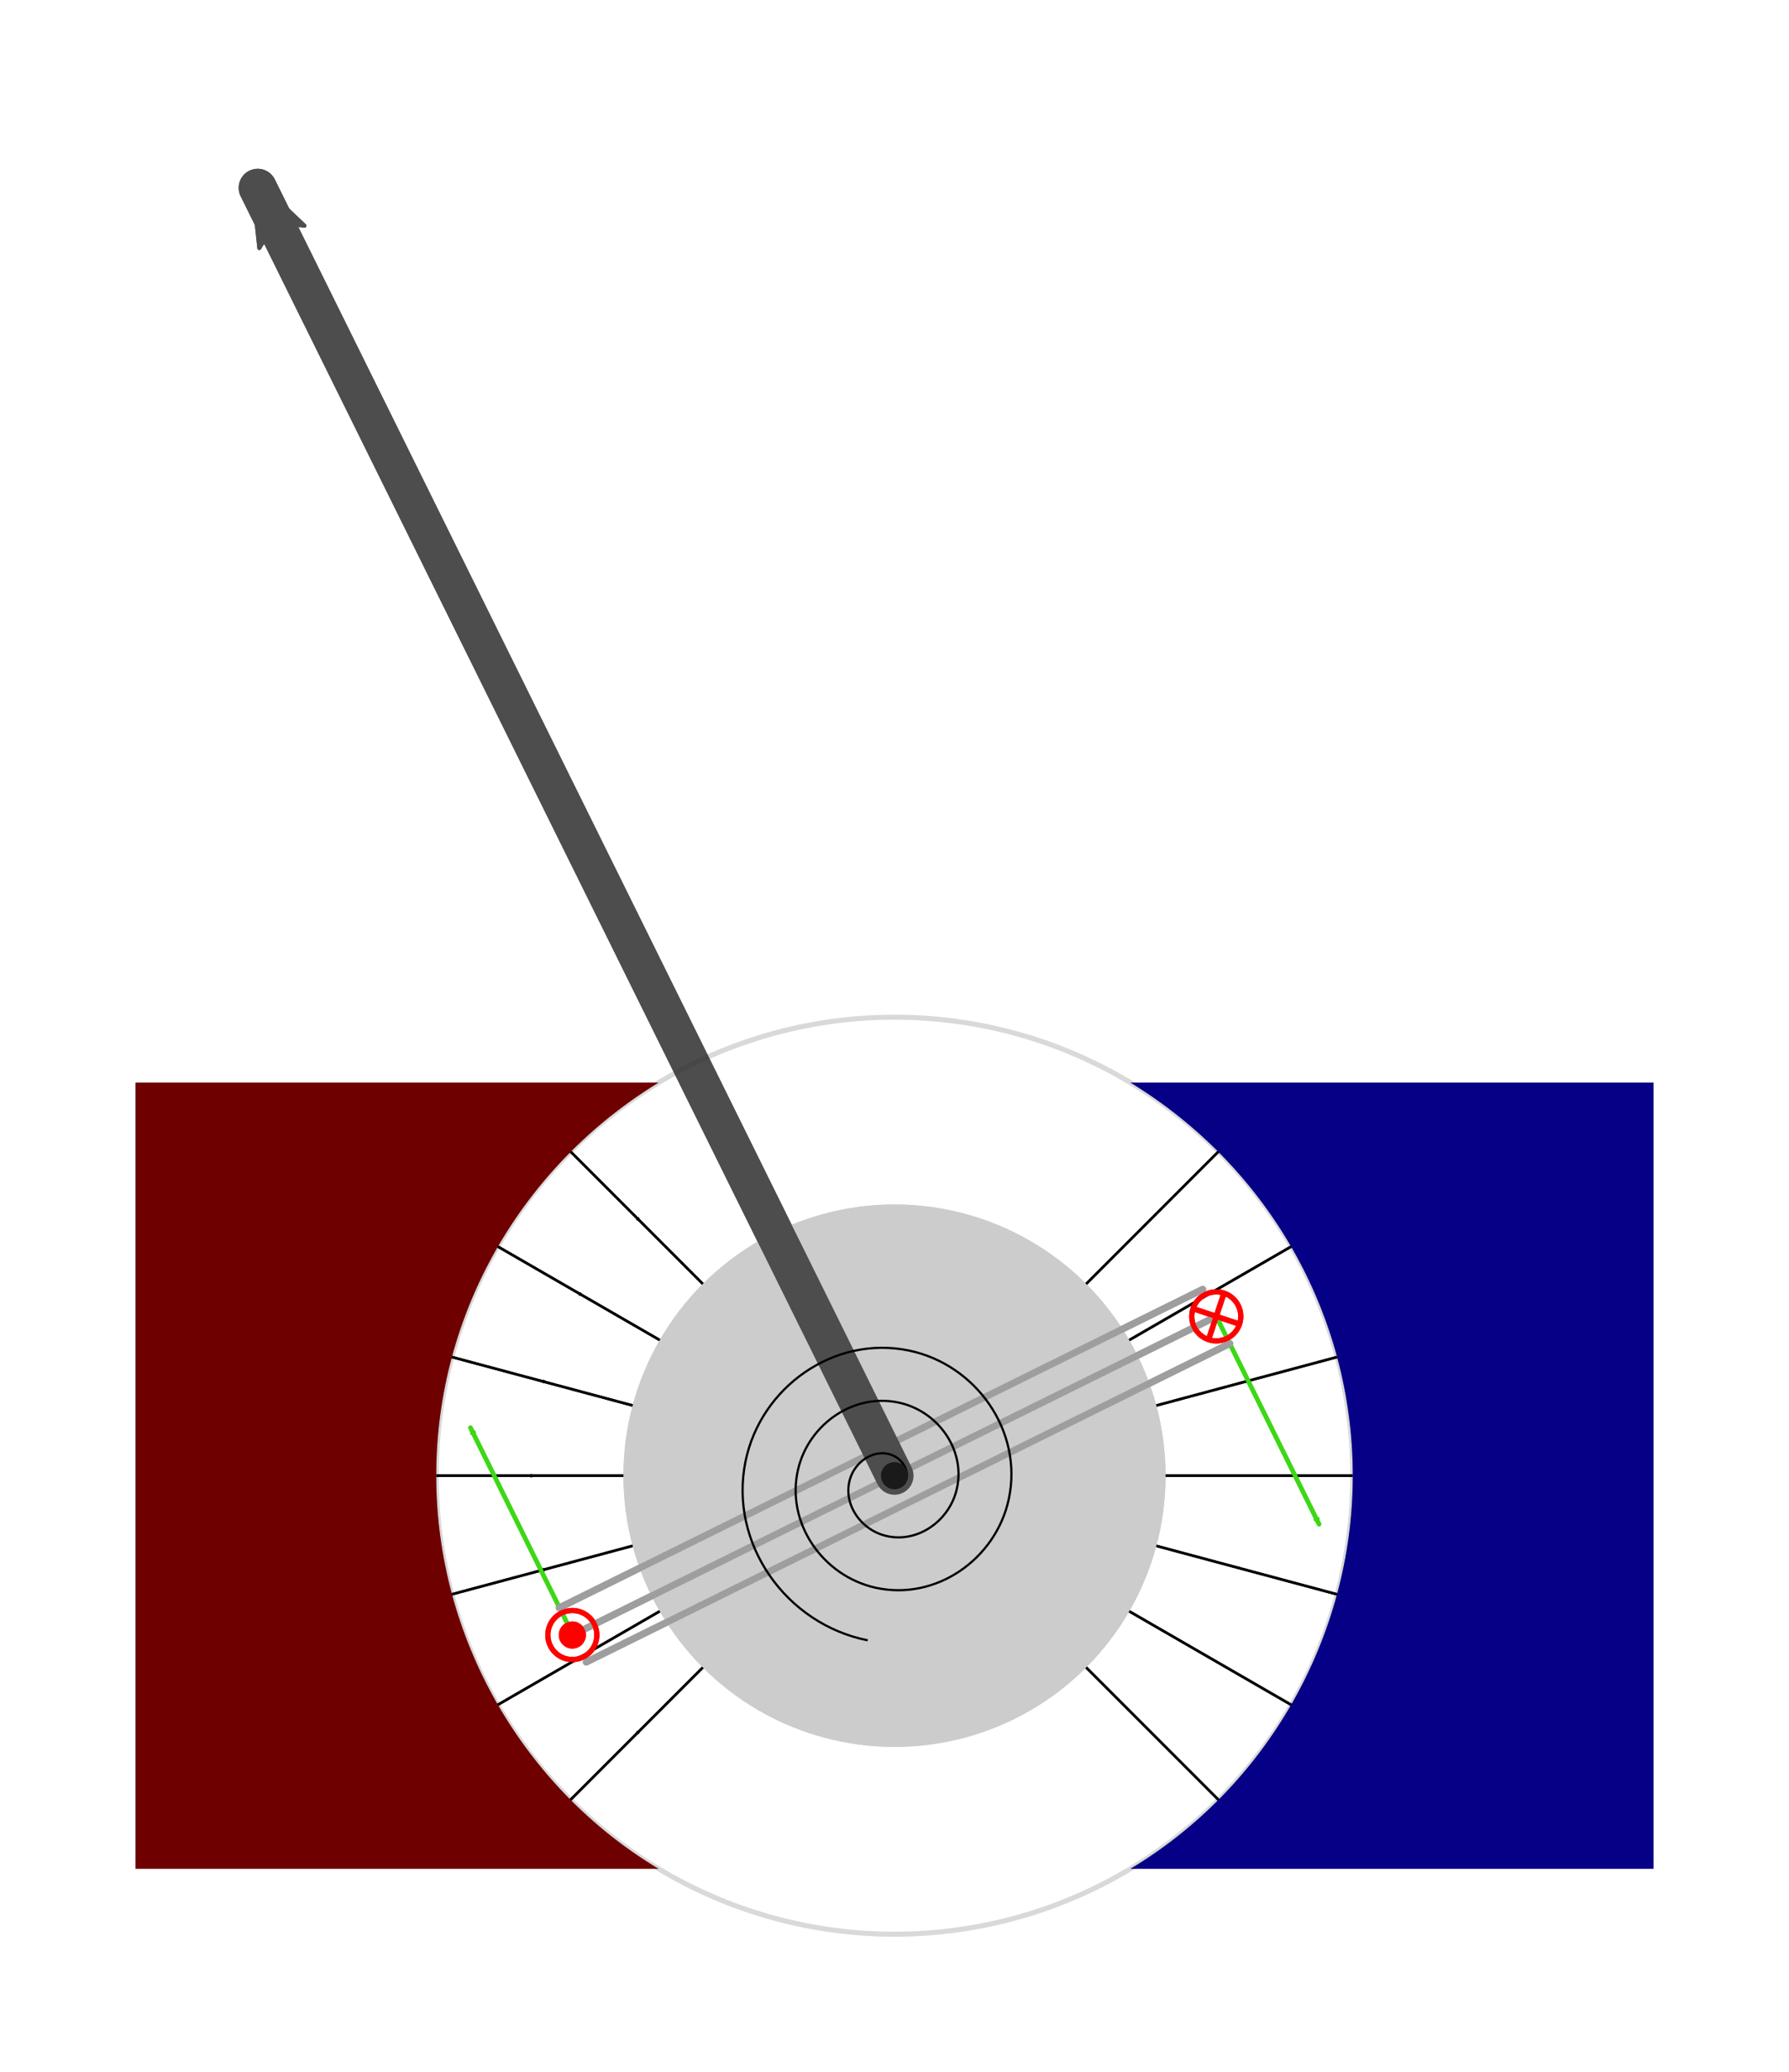 <?xml version="1.0" encoding="UTF-8" standalone="no"?>
<!-- Created with Inkscape (http://www.inkscape.org/) -->

<svg
   xmlns:dc="http://purl.org/dc/elements/1.1/"
   xmlns:cc="http://creativecommons.org/ns#"
   xmlns:rdf="http://www.w3.org/1999/02/22-rdf-syntax-ns#"
   xmlns:svg="http://www.w3.org/2000/svg"
   xmlns="http://www.w3.org/2000/svg"
   xmlns:sodipodi="http://sodipodi.sourceforge.net/DTD/sodipodi-0.dtd"
   xmlns:inkscape="http://www.inkscape.org/namespaces/inkscape"
   width="66mm"
   height="76.414mm"
   viewBox="0 0 66 76.414"
   version="1.1"
   id="svg8"
   inkscape:version="0.92.4 (f8dce91, 2019-08-02)"
   sodipodi:docname="moving-coil-instrument.svg">
  <defs
     id="defs2">
    <marker
       inkscape:stockid="Arrow2Mend"
       orient="auto"
       refY="0"
       refX="0"
       id="marker4887"
       style="overflow:visible"
       inkscape:isstock="true">
      <path
         id="path4885"
         style="fill:#000000;fill-opacity:1;fill-rule:evenodd;stroke:#000000;stroke-width:0.625;stroke-linejoin:round;stroke-opacity:1"
         d="M 8.719,4.034 -2.207,0.016 8.719,-4.002 c -1.745,2.372 -1.735,5.617 -6e-7,8.035 z"
         transform="scale(-0.6)"
         inkscape:connector-curvature="0" />
    </marker>
    <marker
       inkscape:isstock="true"
       style="overflow:visible"
       id="marker4864"
       refX="0"
       refY="0"
       orient="auto"
       inkscape:stockid="Arrow2Mend">
      <path
         inkscape:connector-curvature="0"
         transform="scale(-0.6)"
         d="M 8.719,4.034 -2.207,0.016 8.719,-4.002 c -1.745,2.372 -1.735,5.617 -6e-7,8.035 z"
         style="fill:#4d4d4d;fill-opacity:1;fill-rule:evenodd;stroke:#4d4d4d;stroke-width:0.625;stroke-linejoin:round;stroke-opacity:1"
         id="path4862" />
    </marker>
    <marker
       inkscape:stockid="Arrow2Mend"
       orient="auto"
       refY="0"
       refX="0"
       id="marker361434"
       style="overflow:visible"
       inkscape:isstock="true">
      <path
         id="path361432"
         style="fill:#000000;fill-opacity:1;fill-rule:evenodd;stroke:#000000;stroke-width:0.625;stroke-linejoin:round;stroke-opacity:1"
         d="M 8.719,4.034 -2.207,0.016 8.719,-4.002 c -1.745,2.372 -1.735,5.617 -6e-7,8.035 z"
         transform="scale(-0.6)"
         inkscape:connector-curvature="0" />
    </marker>
    <marker
       inkscape:isstock="true"
       style="overflow:visible"
       id="marker360012"
       refX="0"
       refY="0"
       orient="auto"
       inkscape:stockid="Arrow1Mstart">
      <path
         transform="matrix(0.4,0,0,0.4,4,0)"
         style="fill:#000000;fill-opacity:1;fill-rule:evenodd;stroke:#000000;stroke-width:1pt;stroke-opacity:1"
         d="M 0,0 5,-5 -12.5,0 5,5 Z"
         id="path360010"
         inkscape:connector-curvature="0" />
    </marker>
    <marker
       inkscape:isstock="true"
       style="overflow:visible"
       id="marker338466"
       refX="0"
       refY="0"
       orient="auto"
       inkscape:stockid="Arrow2Mend"
       inkscape:collect="always">
      <path
         inkscape:connector-curvature="0"
         transform="scale(-0.6)"
         d="M 8.719,4.034 -2.207,0.016 8.719,-4.002 c -1.745,2.372 -1.735,5.617 -6e-7,8.035 z"
         style="fill:#000000;fill-opacity:1;fill-rule:evenodd;stroke:#000000;stroke-width:0.625;stroke-linejoin:round;stroke-opacity:1"
         id="path338464" />
    </marker>
    <marker
       inkscape:stockid="Arrow2Mend"
       orient="auto"
       refY="0"
       refX="0"
       id="marker199266"
       style="overflow:visible"
       inkscape:isstock="true">
      <path
         id="path199264"
         style="fill:#000000;fill-opacity:1;fill-rule:evenodd;stroke:#000000;stroke-width:0.625;stroke-linejoin:round;stroke-opacity:1"
         d="M 8.719,4.034 -2.207,0.016 8.719,-4.002 c -1.745,2.372 -1.735,5.617 -6e-7,8.035 z"
         transform="scale(-0.6)"
         inkscape:connector-curvature="0" />
    </marker>
    <marker
       inkscape:stockid="Arrow2Mend"
       orient="auto"
       refY="0"
       refX="0"
       id="Arrow2Mend"
       style="overflow:visible"
       inkscape:isstock="true"
       inkscape:collect="always">
      <path
         id="path4598"
         style="fill:#4d4d4d;fill-opacity:1;fill-rule:evenodd;stroke:#4d4d4d;stroke-width:0.625;stroke-linejoin:round;stroke-opacity:1"
         d="M 8.719,4.034 -2.207,0.016 8.719,-4.002 c -1.745,2.372 -1.735,5.617 -6e-7,8.035 z"
         transform="scale(-0.6)"
         inkscape:connector-curvature="0" />
    </marker>
    <marker
       inkscape:stockid="Arrow1Lend"
       orient="auto"
       refY="0"
       refX="0"
       id="Arrow1Lend"
       style="overflow:visible"
       inkscape:isstock="true">
      <path
         id="path4574"
         d="M 0,0 5,-5 -12.5,0 5,5 Z"
         style="fill:#4d4d4d;fill-opacity:1;fill-rule:evenodd;stroke:#4d4d4d;stroke-width:1pt;stroke-opacity:1"
         transform="matrix(-0.8,0,0,-0.8,-10,0)"
         inkscape:connector-curvature="0" />
    </marker>
    <marker
       inkscape:stockid="Arrow1Lstart"
       orient="auto"
       refY="0"
       refX="0"
       id="marker4855"
       style="overflow:visible"
       inkscape:isstock="true">
      <path
         id="path4853"
         d="M 0,0 5,-5 -12.5,0 5,5 Z"
         style="fill:#4d4d4d;fill-opacity:1;fill-rule:evenodd;stroke:#4d4d4d;stroke-width:1pt;stroke-opacity:1"
         transform="matrix(0.8,0,0,0.8,10,0)"
         inkscape:connector-curvature="0" />
    </marker>
    <marker
       inkscape:stockid="Arrow1Lstart"
       orient="auto"
       refY="0"
       refX="0"
       id="Arrow1Lstart"
       style="overflow:visible"
       inkscape:isstock="true">
      <path
         id="path4571"
         d="M 0,0 5,-5 -12.5,0 5,5 Z"
         style="fill:#4d4d4d;fill-opacity:1;fill-rule:evenodd;stroke:#4d4d4d;stroke-width:1pt;stroke-opacity:1"
         transform="matrix(0.8,0,0,0.8,10,0)"
         inkscape:connector-curvature="0" />
    </marker>
    <marker
       inkscape:stockid="Arrow2Mend"
       orient="auto"
       refY="0"
       refX="0"
       id="Arrow2Mend-5"
       style="overflow:visible"
       inkscape:isstock="true">
      <path
         inkscape:connector-curvature="0"
         id="path4598-3"
         style="fill:#3ed718;fill-opacity:1;fill-rule:evenodd;stroke:#3ed718;stroke-width:0.625;stroke-linejoin:round;stroke-opacity:1"
         d="M 8.719,4.034 -2.207,0.016 8.719,-4.002 c -1.745,2.372 -1.735,5.617 -6e-7,8.035 z"
         transform="scale(-0.6)" />
    </marker>
    <marker
       inkscape:stockid="Arrow2Mend"
       orient="auto"
       refY="0"
       refX="0"
       id="Arrow2Mend-5-2"
       style="overflow:visible"
       inkscape:isstock="true">
      <path
         inkscape:connector-curvature="0"
         id="path4598-3-7"
         style="fill:#3ed718;fill-opacity:1;fill-rule:evenodd;stroke:#3ed718;stroke-width:0.625;stroke-linejoin:round;stroke-opacity:1"
         d="M 8.719,4.034 -2.207,0.016 8.719,-4.002 c -1.745,2.372 -1.735,5.617 -6e-7,8.035 z"
         transform="scale(-0.6)" />
    </marker>
    <marker
       inkscape:isstock="true"
       style="overflow:visible"
       id="marker4637-3"
       refX="0"
       refY="0"
       orient="auto"
       inkscape:stockid="Arrow2Mend">
      <path
         inkscape:connector-curvature="0"
         transform="scale(-0.6)"
         d="M 8.719,4.034 -2.207,0.016 8.719,-4.002 c -1.745,2.372 -1.735,5.617 -6e-7,8.035 z"
         style="fill:#000000;fill-opacity:1;fill-rule:evenodd;stroke:#000000;stroke-width:0.625;stroke-linejoin:round;stroke-opacity:1"
         id="path4635-6" />
    </marker>
    <marker
       inkscape:isstock="true"
       style="overflow:visible"
       id="marker4637-5"
       refX="0"
       refY="0"
       orient="auto"
       inkscape:stockid="Arrow2Mend">
      <path
         inkscape:connector-curvature="0"
         transform="scale(-0.6)"
         d="M 8.719,4.034 -2.207,0.016 8.719,-4.002 c -1.745,2.372 -1.735,5.617 -6e-7,8.035 z"
         style="fill:#000000;fill-opacity:1;fill-rule:evenodd;stroke:#000000;stroke-width:0.625;stroke-linejoin:round;stroke-opacity:1"
         id="path4635-3" />
    </marker>
    <marker
       inkscape:isstock="true"
       style="overflow:visible"
       id="marker338466-0"
       refX="0"
       refY="0"
       orient="auto"
       inkscape:stockid="Arrow2Mend">
      <path
         inkscape:connector-curvature="0"
         transform="scale(-0.6)"
         d="M 8.719,4.034 -2.207,0.016 8.719,-4.002 c -1.745,2.372 -1.735,5.617 -6e-7,8.035 z"
         style="fill:#000000;fill-opacity:1;fill-rule:evenodd;stroke:#000000;stroke-width:0.625;stroke-linejoin:round;stroke-opacity:1"
         id="path338464-9" />
    </marker>
    <marker
       inkscape:isstock="true"
       style="overflow:visible"
       id="marker338580"
       refX="0"
       refY="0"
       orient="auto"
       inkscape:stockid="Arrow2Mend">
      <path
         inkscape:connector-curvature="0"
         transform="scale(-0.6)"
         d="M 8.719,4.034 -2.207,0.016 8.719,-4.002 c -1.745,2.372 -1.735,5.617 -6e-7,8.035 z"
         style="fill:#000000;fill-opacity:1;fill-rule:evenodd;stroke:#000000;stroke-width:0.625;stroke-linejoin:round;stroke-opacity:1"
         id="path338578" />
    </marker>
    <marker
       inkscape:isstock="true"
       style="overflow:visible"
       id="marker338584"
       refX="0"
       refY="0"
       orient="auto"
       inkscape:stockid="Arrow2Mend">
      <path
         inkscape:connector-curvature="0"
         transform="scale(-0.6)"
         d="M 8.719,4.034 -2.207,0.016 8.719,-4.002 c -1.745,2.372 -1.735,5.617 -6e-7,8.035 z"
         style="fill:#000000;fill-opacity:1;fill-rule:evenodd;stroke:#000000;stroke-width:0.625;stroke-linejoin:round;stroke-opacity:1"
         id="path338582" />
    </marker>
    <marker
       inkscape:isstock="true"
       style="overflow:visible"
       id="marker338588"
       refX="0"
       refY="0"
       orient="auto"
       inkscape:stockid="Arrow2Mend">
      <path
         inkscape:connector-curvature="0"
         transform="scale(-0.6)"
         d="M 8.719,4.034 -2.207,0.016 8.719,-4.002 c -1.745,2.372 -1.735,5.617 -6e-7,8.035 z"
         style="fill:#000000;fill-opacity:1;fill-rule:evenodd;stroke:#000000;stroke-width:0.625;stroke-linejoin:round;stroke-opacity:1"
         id="path338586" />
    </marker>
    <marker
       inkscape:isstock="true"
       style="overflow:visible"
       id="marker338592"
       refX="0"
       refY="0"
       orient="auto"
       inkscape:stockid="Arrow2Mend">
      <path
         inkscape:connector-curvature="0"
         transform="scale(-0.6)"
         d="M 8.719,4.034 -2.207,0.016 8.719,-4.002 c -1.745,2.372 -1.735,5.617 -6e-7,8.035 z"
         style="fill:#000000;fill-opacity:1;fill-rule:evenodd;stroke:#000000;stroke-width:0.625;stroke-linejoin:round;stroke-opacity:1"
         id="path338590" />
    </marker>
    <marker
       inkscape:isstock="true"
       style="overflow:visible"
       id="marker338596"
       refX="0"
       refY="0"
       orient="auto"
       inkscape:stockid="Arrow2Mend">
      <path
         inkscape:connector-curvature="0"
         transform="scale(-0.6)"
         d="M 8.719,4.034 -2.207,0.016 8.719,-4.002 c -1.745,2.372 -1.735,5.617 -6e-7,8.035 z"
         style="fill:#000000;fill-opacity:1;fill-rule:evenodd;stroke:#000000;stroke-width:0.625;stroke-linejoin:round;stroke-opacity:1"
         id="path338594" />
    </marker>
    <marker
       inkscape:isstock="true"
       style="overflow:visible"
       id="marker338600"
       refX="0"
       refY="0"
       orient="auto"
       inkscape:stockid="Arrow2Mend">
      <path
         inkscape:connector-curvature="0"
         transform="scale(-0.6)"
         d="M 8.719,4.034 -2.207,0.016 8.719,-4.002 c -1.745,2.372 -1.735,5.617 -6e-7,8.035 z"
         style="fill:#000000;fill-opacity:1;fill-rule:evenodd;stroke:#000000;stroke-width:0.625;stroke-linejoin:round;stroke-opacity:1"
         id="path338598" />
    </marker>
    <marker
       inkscape:isstock="true"
       style="overflow:visible"
       id="marker338466-6"
       refX="0"
       refY="0"
       orient="auto"
       inkscape:stockid="Arrow2Mend">
      <path
         inkscape:connector-curvature="0"
         transform="scale(-0.6)"
         d="M 8.719,4.034 -2.207,0.016 8.719,-4.002 c -1.745,2.372 -1.735,5.617 -6e-7,8.035 z"
         style="fill:#000000;fill-opacity:1;fill-rule:evenodd;stroke:#000000;stroke-width:0.625;stroke-linejoin:round;stroke-opacity:1"
         id="path338464-1" />
    </marker>
    <marker
       inkscape:isstock="true"
       style="overflow:visible"
       id="marker338798"
       refX="0"
       refY="0"
       orient="auto"
       inkscape:stockid="Arrow2Mend">
      <path
         inkscape:connector-curvature="0"
         transform="scale(-0.6)"
         d="M 8.719,4.034 -2.207,0.016 8.719,-4.002 c -1.745,2.372 -1.735,5.617 -6e-7,8.035 z"
         style="fill:#000000;fill-opacity:1;fill-rule:evenodd;stroke:#000000;stroke-width:0.625;stroke-linejoin:round;stroke-opacity:1"
         id="path338796" />
    </marker>
    <marker
       inkscape:isstock="true"
       style="overflow:visible"
       id="marker338802"
       refX="0"
       refY="0"
       orient="auto"
       inkscape:stockid="Arrow2Mend">
      <path
         inkscape:connector-curvature="0"
         transform="scale(-0.6)"
         d="M 8.719,4.034 -2.207,0.016 8.719,-4.002 c -1.745,2.372 -1.735,5.617 -6e-7,8.035 z"
         style="fill:#000000;fill-opacity:1;fill-rule:evenodd;stroke:#000000;stroke-width:0.625;stroke-linejoin:round;stroke-opacity:1"
         id="path338800" />
    </marker>
    <marker
       inkscape:isstock="true"
       style="overflow:visible"
       id="marker338806"
       refX="0"
       refY="0"
       orient="auto"
       inkscape:stockid="Arrow2Mend">
      <path
         inkscape:connector-curvature="0"
         transform="scale(-0.6)"
         d="M 8.719,4.034 -2.207,0.016 8.719,-4.002 c -1.745,2.372 -1.735,5.617 -6e-7,8.035 z"
         style="fill:#000000;fill-opacity:1;fill-rule:evenodd;stroke:#000000;stroke-width:0.625;stroke-linejoin:round;stroke-opacity:1"
         id="path338804" />
    </marker>
    <marker
       inkscape:isstock="true"
       style="overflow:visible"
       id="marker338810"
       refX="0"
       refY="0"
       orient="auto"
       inkscape:stockid="Arrow2Mend">
      <path
         inkscape:connector-curvature="0"
         transform="scale(-0.6)"
         d="M 8.719,4.034 -2.207,0.016 8.719,-4.002 c -1.745,2.372 -1.735,5.617 -6e-7,8.035 z"
         style="fill:#000000;fill-opacity:1;fill-rule:evenodd;stroke:#000000;stroke-width:0.625;stroke-linejoin:round;stroke-opacity:1"
         id="path338808" />
    </marker>
    <marker
       inkscape:isstock="true"
       style="overflow:visible"
       id="marker338814"
       refX="0"
       refY="0"
       orient="auto"
       inkscape:stockid="Arrow2Mend">
      <path
         inkscape:connector-curvature="0"
         transform="scale(-0.6)"
         d="M 8.719,4.034 -2.207,0.016 8.719,-4.002 c -1.745,2.372 -1.735,5.617 -6e-7,8.035 z"
         style="fill:#000000;fill-opacity:1;fill-rule:evenodd;stroke:#000000;stroke-width:0.625;stroke-linejoin:round;stroke-opacity:1"
         id="path338812" />
    </marker>
    <marker
       inkscape:isstock="true"
       style="overflow:visible"
       id="marker338818"
       refX="0"
       refY="0"
       orient="auto"
       inkscape:stockid="Arrow2Mend">
      <path
         inkscape:connector-curvature="0"
         transform="scale(-0.6)"
         d="M 8.719,4.034 -2.207,0.016 8.719,-4.002 c -1.745,2.372 -1.735,5.617 -6e-7,8.035 z"
         style="fill:#000000;fill-opacity:1;fill-rule:evenodd;stroke:#000000;stroke-width:0.625;stroke-linejoin:round;stroke-opacity:1"
         id="path338816" />
    </marker>
    <marker
       inkscape:isstock="true"
       style="overflow:visible"
       id="marker338822"
       refX="0"
       refY="0"
       orient="auto"
       inkscape:stockid="Arrow2Mend">
      <path
         inkscape:connector-curvature="0"
         transform="scale(-0.6)"
         d="M 8.719,4.034 -2.207,0.016 8.719,-4.002 c -1.745,2.372 -1.735,5.617 -6e-7,8.035 z"
         style="fill:#000000;fill-opacity:1;fill-rule:evenodd;stroke:#000000;stroke-width:0.625;stroke-linejoin:round;stroke-opacity:1"
         id="path338820" />
    </marker>
    <marker
       inkscape:isstock="true"
       style="overflow:visible"
       id="marker338826"
       refX="0"
       refY="0"
       orient="auto"
       inkscape:stockid="Arrow2Mend">
      <path
         inkscape:connector-curvature="0"
         transform="scale(-0.6)"
         d="M 8.719,4.034 -2.207,0.016 8.719,-4.002 c -1.745,2.372 -1.735,5.617 -6e-7,8.035 z"
         style="fill:#000000;fill-opacity:1;fill-rule:evenodd;stroke:#000000;stroke-width:0.625;stroke-linejoin:round;stroke-opacity:1"
         id="path338824" />
    </marker>
    <marker
       inkscape:isstock="true"
       style="overflow:visible"
       id="marker338830"
       refX="0"
       refY="0"
       orient="auto"
       inkscape:stockid="Arrow2Mend">
      <path
         inkscape:connector-curvature="0"
         transform="scale(-0.6)"
         d="M 8.719,4.034 -2.207,0.016 8.719,-4.002 c -1.745,2.372 -1.735,5.617 -6e-7,8.035 z"
         style="fill:#000000;fill-opacity:1;fill-rule:evenodd;stroke:#000000;stroke-width:0.625;stroke-linejoin:round;stroke-opacity:1"
         id="path338828" />
    </marker>
    <marker
       inkscape:isstock="true"
       style="overflow:visible"
       id="marker360012-2"
       refX="0"
       refY="0"
       orient="auto"
       inkscape:stockid="Arrow1Mstart">
      <path
         inkscape:connector-curvature="0"
         transform="matrix(0.4,0,0,0.4,4,0)"
         style="fill:#000000;fill-opacity:1;fill-rule:evenodd;stroke:#000000;stroke-width:1pt;stroke-opacity:1"
         d="M 0,0 5,-5 -12.5,0 5,5 Z"
         id="path360010-8" />
    </marker>
    <marker
       inkscape:isstock="true"
       style="overflow:visible"
       id="marker360270"
       refX="0"
       refY="0"
       orient="auto"
       inkscape:stockid="Arrow1Mstart">
      <path
         inkscape:connector-curvature="0"
         transform="matrix(0.4,0,0,0.4,4,0)"
         style="fill:#000000;fill-opacity:1;fill-rule:evenodd;stroke:#000000;stroke-width:1pt;stroke-opacity:1"
         d="M 0,0 5,-5 -12.5,0 5,5 Z"
         id="path360268" />
    </marker>
    <marker
       inkscape:isstock="true"
       style="overflow:visible"
       id="marker360274"
       refX="0"
       refY="0"
       orient="auto"
       inkscape:stockid="Arrow1Mstart">
      <path
         inkscape:connector-curvature="0"
         transform="matrix(0.4,0,0,0.4,4,0)"
         style="fill:#000000;fill-opacity:1;fill-rule:evenodd;stroke:#000000;stroke-width:1pt;stroke-opacity:1"
         d="M 0,0 5,-5 -12.5,0 5,5 Z"
         id="path360272" />
    </marker>
    <marker
       inkscape:isstock="true"
       style="overflow:visible"
       id="marker360278"
       refX="0"
       refY="0"
       orient="auto"
       inkscape:stockid="Arrow1Mstart">
      <path
         inkscape:connector-curvature="0"
         transform="matrix(0.4,0,0,0.4,4,0)"
         style="fill:#000000;fill-opacity:1;fill-rule:evenodd;stroke:#000000;stroke-width:1pt;stroke-opacity:1"
         d="M 0,0 5,-5 -12.5,0 5,5 Z"
         id="path360276" />
    </marker>
    <marker
       inkscape:isstock="true"
       style="overflow:visible"
       id="marker360282"
       refX="0"
       refY="0"
       orient="auto"
       inkscape:stockid="Arrow1Mstart">
      <path
         inkscape:connector-curvature="0"
         transform="matrix(0.4,0,0,0.4,4,0)"
         style="fill:#000000;fill-opacity:1;fill-rule:evenodd;stroke:#000000;stroke-width:1pt;stroke-opacity:1"
         d="M 0,0 5,-5 -12.5,0 5,5 Z"
         id="path360280" />
    </marker>
    <marker
       inkscape:isstock="true"
       style="overflow:visible"
       id="marker360286"
       refX="0"
       refY="0"
       orient="auto"
       inkscape:stockid="Arrow1Mstart">
      <path
         inkscape:connector-curvature="0"
         transform="matrix(0.4,0,0,0.4,4,0)"
         style="fill:#000000;fill-opacity:1;fill-rule:evenodd;stroke:#000000;stroke-width:1pt;stroke-opacity:1"
         d="M 0,0 5,-5 -12.5,0 5,5 Z"
         id="path360284" />
    </marker>
    <marker
       inkscape:isstock="true"
       style="overflow:visible"
       id="marker360290"
       refX="0"
       refY="0"
       orient="auto"
       inkscape:stockid="Arrow1Mstart">
      <path
         inkscape:connector-curvature="0"
         transform="matrix(0.4,0,0,0.4,4,0)"
         style="fill:#000000;fill-opacity:1;fill-rule:evenodd;stroke:#000000;stroke-width:1pt;stroke-opacity:1"
         d="M 0,0 5,-5 -12.5,0 5,5 Z"
         id="path360288" />
    </marker>
    <marker
       inkscape:isstock="true"
       style="overflow:visible"
       id="marker360294"
       refX="0"
       refY="0"
       orient="auto"
       inkscape:stockid="Arrow1Mstart">
      <path
         inkscape:connector-curvature="0"
         transform="matrix(0.4,0,0,0.4,4,0)"
         style="fill:#000000;fill-opacity:1;fill-rule:evenodd;stroke:#000000;stroke-width:1pt;stroke-opacity:1"
         d="M 0,0 5,-5 -12.5,0 5,5 Z"
         id="path360292" />
    </marker>
  </defs>
  <sodipodi:namedview
     id="base"
     pagecolor="#ffffff"
     bordercolor="#666666"
     borderopacity="1.0"
     inkscape:pageopacity="0.0"
     inkscape:pageshadow="2"
     inkscape:zoom="1.4142136"
     inkscape:cx="-68.640475"
     inkscape:cy="129.45078"
     inkscape:document-units="mm"
     inkscape:current-layer="layer1"
     showgrid="false"
     scale-x="1"
     inkscape:window-width="1920"
     inkscape:window-height="1056"
     inkscape:window-x="0"
     inkscape:window-y="24"
     inkscape:window-maximized="1"
     inkscape:lockguides="true"
     inkscape:snap-center="true"
     inkscape:snap-object-midpoints="true"
     inkscape:snap-midpoints="true"
     inkscape:object-paths="true"
     inkscape:snap-intersection-paths="true"
     inkscape:snap-smooth-nodes="true"
     fit-margin-left="5"
     fit-margin-top="5"
     fit-margin-right="5"
     fit-margin-bottom="5" />
  <g
     inkscape:label="Layer 1"
     inkscape:groupmode="layer"
     id="layer1"
     transform="translate(-17,-217.586)">
    <g
       id="g360590">
      <path
         inkscape:tile-y0="74.756099"
         inkscape:tile-x0="33.092451"
         inkscape:tile-h="0.48606243"
         inkscape:tile-w="6.9999999"
         inkscape:tile-cy="75.000044"
         inkscape:tile-cx="49.9999"
         inkscape:transform-center-y="-1.4236093e-05"
         sodipodi:nodetypes="ccc"
         style="fill:none;stroke:#000000;stroke-width:0.094;stroke-linecap:butt;stroke-linejoin:miter;stroke-miterlimit:4;stroke-dasharray:none;stroke-opacity:1;marker-mid:url(#marker360012)"
         d="M 66.907,272 H 63.279 59.907"
         id="path3750-5-9-79"
         inkscape:connector-curvature="0"
         inkscape:transform-center-x="-13.407451" />
      <path
         inkscape:transform-center-x="-13.407451"
         inkscape:connector-curvature="0"
         id="use358062"
         d="m 66.331,276.376 -3.504,-0.939 -3.257,-0.873"
         style="fill:none;stroke:#000000;stroke-width:0.094;stroke-linecap:butt;stroke-linejoin:miter;stroke-miterlimit:4;stroke-dasharray:none;stroke-opacity:1;marker-mid:url(#marker360012)"
         sodipodi:nodetypes="ccc"
         inkscape:transform-center-y="-1.4236093e-05"
         inkscape:tile-x0="33.092451"
         inkscape:tile-y0="74.756099" />
      <path
         inkscape:transform-center-x="-13.407451"
         inkscape:connector-curvature="0"
         id="use358066"
         d="m 64.642,280.454 -3.142,-1.814 -2.92,-1.686"
         style="fill:none;stroke:#000000;stroke-width:0.094;stroke-linecap:butt;stroke-linejoin:miter;stroke-miterlimit:4;stroke-dasharray:none;stroke-opacity:1;marker-mid:url(#marker360012)"
         sodipodi:nodetypes="ccc"
         inkscape:transform-center-y="-1.4236093e-05"
         inkscape:tile-x0="33.092451"
         inkscape:tile-y0="74.756099" />
      <path
         inkscape:transform-center-x="-13.407451"
         inkscape:connector-curvature="0"
         id="use358068"
         d="m 61.955,283.955 -2.565,-2.565 -2.384,-2.384"
         style="fill:none;stroke:#000000;stroke-width:0.094;stroke-linecap:butt;stroke-linejoin:miter;stroke-miterlimit:4;stroke-dasharray:none;stroke-opacity:1;marker-mid:url(#marker360012)"
         sodipodi:nodetypes="ccc"
         inkscape:transform-center-y="-1.4236093e-05"
         inkscape:tile-x0="33.092451"
         inkscape:tile-y0="74.756099" />
      <path
         inkscape:transform-center-x="-13.407451"
         inkscape:connector-curvature="0"
         id="use358062-3"
         d="m 66.331,267.624 -3.504,0.939 -3.257,0.873"
         style="fill:none;stroke:#000000;stroke-width:0.094;stroke-linecap:butt;stroke-linejoin:miter;stroke-miterlimit:4;stroke-dasharray:none;stroke-opacity:1;marker-mid:url(#marker360012)"
         sodipodi:nodetypes="ccc"
         inkscape:transform-center-y="-1.4236093e-05"
         inkscape:tile-x0="33.092451"
         inkscape:tile-y0="74.756099" />
      <path
         inkscape:transform-center-x="-13.407451"
         inkscape:connector-curvature="0"
         id="use358066-6"
         d="m 64.642,263.546 -3.142,1.814 -2.92,1.686"
         style="fill:none;stroke:#000000;stroke-width:0.094;stroke-linecap:butt;stroke-linejoin:miter;stroke-miterlimit:4;stroke-dasharray:none;stroke-opacity:1;marker-mid:url(#marker360012)"
         sodipodi:nodetypes="ccc"
         inkscape:transform-center-y="-1.4236093e-05"
         inkscape:tile-x0="33.092451"
         inkscape:tile-y0="74.756099" />
      <path
         inkscape:transform-center-x="-13.407451"
         inkscape:connector-curvature="0"
         id="use358068-1"
         d="m 61.955,260.045 -2.565,2.565 -2.384,2.384"
         style="fill:none;stroke:#000000;stroke-width:0.094;stroke-linecap:butt;stroke-linejoin:miter;stroke-miterlimit:4;stroke-dasharray:none;stroke-opacity:1;marker-mid:url(#marker360012)"
         sodipodi:nodetypes="ccc"
         inkscape:transform-center-y="-1.4236093e-05"
         inkscape:tile-x0="33.092451"
         inkscape:tile-y0="74.756099" />
    </g>
    <g
       id="g338784"
       transform="translate(0,-3e-5)">
      <path
         inkscape:tile-y0="74.756099"
         inkscape:tile-x0="33.092451"
         inkscape:tile-h="0.48606243"
         inkscape:tile-w="6.9999999"
         inkscape:tile-cy="75.000044"
         inkscape:tile-cx="49.9999"
         inkscape:transform-center-y="-1.4236093e-05"
         sodipodi:nodetypes="ccc"
         style="fill:none;stroke:#000000;stroke-width:0.094;stroke-linecap:butt;stroke-linejoin:miter;stroke-miterlimit:4;stroke-dasharray:none;stroke-opacity:1;marker-mid:url(#marker338466)"
         d="m 33.092,272 h 3.628 3.372"
         id="path3750-5-9"
         inkscape:connector-curvature="0"
         inkscape:transform-center-x="13.407449" />
      <path
         inkscape:transform-center-x="13.407449"
         inkscape:connector-curvature="0"
         id="use213142"
         d="m 33.669,267.624 3.504,0.939 3.257,0.873"
         style="fill:none;stroke:#000000;stroke-width:0.094;stroke-linecap:butt;stroke-linejoin:miter;stroke-miterlimit:4;stroke-dasharray:none;stroke-opacity:1;marker-mid:url(#marker338466)"
         sodipodi:nodetypes="ccc"
         inkscape:transform-center-y="-1.4236093e-05"
         inkscape:tile-x0="33.092451"
         inkscape:tile-y0="74.756099" />
      <path
         inkscape:tile-y0="74.756099"
         inkscape:tile-x0="33.092451"
         inkscape:transform-center-y="-1.4236093e-05"
         sodipodi:nodetypes="ccc"
         style="fill:none;stroke:#000000;stroke-width:0.094;stroke-linecap:butt;stroke-linejoin:miter;stroke-miterlimit:4;stroke-dasharray:none;stroke-opacity:1;marker-mid:url(#marker361434)"
         d="m 35.358,263.546 3.142,1.814 2.92,1.686"
         id="use213146"
         inkscape:connector-curvature="0"
         inkscape:transform-center-x="13.407449" />
      <path
         inkscape:tile-y0="74.756099"
         inkscape:tile-x0="33.092451"
         inkscape:transform-center-y="-1.4236093e-05"
         sodipodi:nodetypes="ccc"
         style="fill:none;stroke:#000000;stroke-width:0.094;stroke-linecap:butt;stroke-linejoin:miter;stroke-miterlimit:4;stroke-dasharray:none;stroke-opacity:1;marker-mid:url(#marker361434)"
         d="m 38.045,260.045 2.565,2.565 2.384,2.384"
         id="use213148"
         inkscape:connector-curvature="0"
         inkscape:transform-center-x="13.407449" />
      <path
         inkscape:transform-center-x="13.407449"
         inkscape:connector-curvature="0"
         id="use213142-0"
         d="m 33.669,276.374 3.504,-0.939 3.257,-0.873"
         style="fill:none;stroke:#000000;stroke-width:0.094;stroke-linecap:butt;stroke-linejoin:miter;stroke-miterlimit:4;stroke-dasharray:none;stroke-opacity:1;marker-mid:url(#marker338466)"
         sodipodi:nodetypes="ccc"
         inkscape:transform-center-y="-1.4236093e-05"
         inkscape:tile-x0="33.092451"
         inkscape:tile-y0="74.756099" />
      <path
         inkscape:tile-y0="74.756099"
         inkscape:tile-x0="33.092451"
         inkscape:transform-center-y="-1.4236093e-05"
         sodipodi:nodetypes="ccc"
         style="fill:none;stroke:#000000;stroke-width:0.094;stroke-linecap:butt;stroke-linejoin:miter;stroke-miterlimit:4;stroke-dasharray:none;stroke-opacity:1;marker-mid:url(#marker361434)"
         d="m 35.358,280.452 3.142,-1.814 2.92,-1.686"
         id="use213146-6"
         inkscape:connector-curvature="0"
         inkscape:transform-center-x="13.407449" />
      <path
         inkscape:tile-y0="74.756099"
         inkscape:tile-x0="33.092451"
         inkscape:transform-center-y="-1.4236093e-05"
         sodipodi:nodetypes="ccc"
         style="fill:none;stroke:#000000;stroke-width:0.094;stroke-linecap:butt;stroke-linejoin:miter;stroke-miterlimit:4;stroke-dasharray:none;stroke-opacity:1;marker-mid:url(#marker361434)"
         d="m 38.045,283.954 2.565,-2.565 2.384,-2.384"
         id="use213148-2"
         inkscape:connector-curvature="0"
         inkscape:transform-center-x="13.407449" />
    </g>
    <circle
       id="path12"
       cx="50"
       cy="272"
       style="fill:#cccccc;stroke-width:0.088"
       r="10" />
    <path
       style="fill:#4d4d4d;stroke:#9e9e9e;stroke-width:0.253;stroke-linecap:round;stroke-linejoin:miter;stroke-miterlimit:4;stroke-dasharray:none;stroke-opacity:1"
       d="m 38.128,277.873 23.744,-11.746"
       id="path16"
       inkscape:connector-curvature="0" />
    <path
       style="fill:#3ed718;fill-opacity:1;stroke:#3ed718;stroke-width:0.164;stroke-linecap:round;stroke-linejoin:miter;stroke-miterlimit:4;stroke-dasharray:none;stroke-opacity:1;marker-end:url(#Arrow2Mend-5)"
       d="m 38.147,277.891 -3.79,-7.661"
       id="path16-3-7-5"
       inkscape:connector-curvature="0" />
    <path
       style="fill:#4d4d4d;stroke:#9e9e9e;stroke-width:0.253;stroke-linecap:round;stroke-linejoin:miter;stroke-miterlimit:4;stroke-dasharray:none;stroke-opacity:1"
       d="M 37.628,276.873 61.372,265.127"
       id="path16-3"
       inkscape:connector-curvature="0" />
    <path
       style="fill:#3ed718;fill-opacity:1;stroke:#3ed718;stroke-width:0.164;stroke-linecap:round;stroke-linejoin:miter;stroke-miterlimit:4;stroke-dasharray:none;stroke-opacity:1;marker-end:url(#Arrow2Mend-5-2)"
       d="m 61.872,266.127 3.79,7.661"
       id="path16-3-7-5-0"
       inkscape:connector-curvature="0" />
    <path
       style="fill:#4d4d4d;stroke:#9e9e9e;stroke-width:0.253;stroke-linecap:round;stroke-linejoin:miter;stroke-miterlimit:4;stroke-dasharray:none;stroke-opacity:1"
       d="m 38.628,278.873 23.744,-11.746"
       id="path16-3-6"
       inkscape:connector-curvature="0" />
    <path
       style="fill:#4d4d4d;stroke:#4d4d4d;stroke-width:1.405;stroke-linecap:round;stroke-linejoin:miter;stroke-miterlimit:4;stroke-dasharray:none;stroke-opacity:1;marker-end:url(#Arrow2Mend)"
       d="M 50,272 26.508,224.512"
       id="path16-3-7"
       inkscape:connector-curvature="0" />
    <path
       sodipodi:type="spiral"
       style="fill:none;fill-rule:evenodd;stroke:#000000;stroke-width:0.082"
       id="path10"
       sodipodi:cx="-49.84547"
       sodipodi:cy="272.24399"
       sodipodi:expansion="1"
       sodipodi:revolution="3"
       sodipodi:radius="5.8867526"
       sodipodi:argument="-17.420656"
       sodipodi:t0="0"
       d="m -49.845,272.244 c 0.042,0.292 -0.373,0.2 -0.486,0.069 -0.305,-0.355 -0.012,-0.867 0.347,-1.041 0.642,-0.31 1.368,0.141 1.596,0.763 0.334,0.913 -0.294,1.877 -1.179,2.151 -1.18,0.365 -2.389,-0.446 -2.706,-1.596 -0.398,-1.446 0.598,-2.903 2.012,-3.261 1.712,-0.433 3.418,0.751 3.816,2.428 0.468,1.977 -0.903,3.934 -2.844,4.371 -2.242,0.504 -4.45,-1.054 -4.926,-3.261 -0.541,-2.507 1.206,-4.966 3.677,-5.481 2.772,-0.578 5.482,1.358 6.036,4.093 0.615,3.036 -1.51,5.999 -4.509,6.591"
       transform="scale(-1,1)" />
    <circle
       style="fill:#1a1a1a;stroke-width:0.37"
       id="path14"
       cx="50"
       cy="272"
       r="0.5" />
    <g
       id="g5031"
       transform="translate(22.615,26.375)">
      <circle
         r="0.454"
         cy="251.5"
         cx="15.5"
         id="path5025"
         style="fill:#ff0000;stroke:#ff0000;stroke-width:0.092;stroke-linecap:round;stroke-miterlimit:4;stroke-dasharray:none;stroke-opacity:1" />
      <circle
         r="0.904"
         cy="251.5"
         cx="15.5"
         id="path5027"
         style="fill:none;stroke:#ff0000;stroke-width:0.192;stroke-linecap:round;stroke-miterlimit:4;stroke-dasharray:none;stroke-opacity:1" />
    </g>
    <g
       id="g6337"
       transform="rotate(18.435,51.13,349.356)">
      <circle
         r="0.904"
         cy="267"
         cx="35"
         id="path5027-9"
         style="fill:none;stroke:#ff0000;stroke-width:0.192;stroke-linecap:round;stroke-miterlimit:4;stroke-dasharray:none;stroke-opacity:1" />
      <path
         inkscape:connector-curvature="0"
         id="path6317"
         d="M 35.9,267 H 34.1"
         style="fill:none;stroke:#ff0000;stroke-width:0.2;stroke-linecap:butt;stroke-linejoin:miter;stroke-miterlimit:4;stroke-dasharray:none;stroke-opacity:1" />
      <path
         inkscape:connector-curvature="0"
         id="path6317-1"
         d="m 35,267.9 v -1.8"
         style="fill:none;stroke:#ff0000;stroke-width:0.2;stroke-linecap:butt;stroke-linejoin:miter;stroke-miterlimit:4;stroke-dasharray:none;stroke-opacity:1" />
    </g>
    <circle
       style="fill:none;stroke:#000000;stroke-width:0.185;stroke-miterlimit:4;stroke-dasharray:none;stroke-opacity:0.08"
       id="path203010"
       cx="50"
       cy="272"
       r="16.907" />
    <path
       sodipodi:nodetypes="ccsccc"
       inkscape:connector-curvature="0"
       id="path6872-2"
       d="M 78,257.506 H 58.705 c 5.038,3.072 8.202,8.514 8.202,14.494 0,5.98 -3.21,11.505 -8.205,14.496 L 78,286.496 Z"
       style="color:#000000;font-style:normal;font-variant:normal;font-weight:normal;font-stretch:normal;font-size:medium;line-height:normal;font-family:sans-serif;font-variant-ligatures:normal;font-variant-position:normal;font-variant-caps:normal;font-variant-numeric:normal;font-variant-alternates:normal;font-feature-settings:normal;text-indent:0;text-align:start;text-decoration:none;text-decoration-line:none;text-decoration-style:solid;text-decoration-color:#000000;letter-spacing:normal;word-spacing:normal;text-transform:none;writing-mode:lr-tb;direction:ltr;text-orientation:mixed;dominant-baseline:auto;baseline-shift:baseline;text-anchor:start;white-space:normal;shape-padding:0;clip-rule:nonzero;display:inline;overflow:visible;visibility:visible;opacity:1;isolation:auto;mix-blend-mode:normal;color-interpolation:sRGB;color-interpolation-filters:linearRGB;solid-color:#000000;solid-opacity:1;vector-effect:none;fill:#b3b3b3;fill-opacity:1;fill-rule:nonzero;stroke:none;stroke-width:0.2;stroke-linecap:butt;stroke-linejoin:round;stroke-miterlimit:4;stroke-dasharray:none;stroke-dashoffset:0;stroke-opacity:1;paint-order:normal;color-rendering:auto;image-rendering:auto;shape-rendering:auto;text-rendering:auto;enable-background:accumulate" />
    <path
       sodipodi:nodetypes="ccsccc"
       inkscape:connector-curvature="0"
       id="path6872"
       d="m 22,257.506 h 19.295 c -5.038,3.072 -8.202,8.514 -8.202,14.494 0,5.98 3.21,11.505 8.205,14.496 L 22,286.496 Z"
       style="color:#000000;font-style:normal;font-variant:normal;font-weight:normal;font-stretch:normal;font-size:medium;line-height:normal;font-family:sans-serif;font-variant-ligatures:normal;font-variant-position:normal;font-variant-caps:normal;font-variant-numeric:normal;font-variant-alternates:normal;font-feature-settings:normal;text-indent:0;text-align:start;text-decoration:none;text-decoration-line:none;text-decoration-style:solid;text-decoration-color:#000000;letter-spacing:normal;word-spacing:normal;text-transform:none;writing-mode:lr-tb;direction:ltr;text-orientation:mixed;dominant-baseline:auto;baseline-shift:baseline;text-anchor:start;white-space:normal;shape-padding:0;clip-rule:nonzero;display:inline;overflow:visible;visibility:visible;opacity:1;isolation:auto;mix-blend-mode:normal;color-interpolation:sRGB;color-interpolation-filters:linearRGB;solid-color:#000000;solid-opacity:1;vector-effect:none;fill:#b3b3b3;fill-opacity:1;fill-rule:nonzero;stroke:none;stroke-width:0.2;stroke-linecap:butt;stroke-linejoin:round;stroke-miterlimit:4;stroke-dasharray:none;stroke-dashoffset:0;stroke-opacity:1;paint-order:normal;color-rendering:auto;image-rendering:auto;shape-rendering:auto;text-rendering:auto;enable-background:accumulate" />
    <g
       id="g4804">
      <path
         inkscape:transform-center-x="-13.407451"
         inkscape:connector-curvature="0"
         id="path4790"
         d="M 66.907,272 H 63.279 59.907"
         style="fill:none;stroke:#000000;stroke-width:0.094;stroke-linecap:butt;stroke-linejoin:miter;stroke-miterlimit:4;stroke-dasharray:none;stroke-opacity:1;marker-mid:url(#marker360012)"
         sodipodi:nodetypes="ccc"
         inkscape:transform-center-y="-1.4236093e-05"
         inkscape:tile-cx="49.9999"
         inkscape:tile-cy="75.000044"
         inkscape:tile-w="6.9999999"
         inkscape:tile-h="0.48606243"
         inkscape:tile-x0="33.092451"
         inkscape:tile-y0="74.756099" />
      <path
         inkscape:tile-y0="74.756099"
         inkscape:tile-x0="33.092451"
         inkscape:transform-center-y="-1.4236093e-05"
         sodipodi:nodetypes="ccc"
         style="fill:none;stroke:#000000;stroke-width:0.094;stroke-linecap:butt;stroke-linejoin:miter;stroke-miterlimit:4;stroke-dasharray:none;stroke-opacity:1;marker-mid:url(#marker360012)"
         d="m 66.331,276.376 -3.504,-0.939 -3.257,-0.873"
         id="path4792"
         inkscape:connector-curvature="0"
         inkscape:transform-center-x="-13.407451" />
      <path
         inkscape:tile-y0="74.756099"
         inkscape:tile-x0="33.092451"
         inkscape:transform-center-y="-1.4236093e-05"
         sodipodi:nodetypes="ccc"
         style="fill:none;stroke:#000000;stroke-width:0.094;stroke-linecap:butt;stroke-linejoin:miter;stroke-miterlimit:4;stroke-dasharray:none;stroke-opacity:1;marker-mid:url(#marker360012)"
         d="m 64.642,280.454 -3.142,-1.814 -2.92,-1.686"
         id="path4794"
         inkscape:connector-curvature="0"
         inkscape:transform-center-x="-13.407451" />
      <path
         inkscape:tile-y0="74.756099"
         inkscape:tile-x0="33.092451"
         inkscape:transform-center-y="-1.4236093e-05"
         sodipodi:nodetypes="ccc"
         style="fill:none;stroke:#000000;stroke-width:0.094;stroke-linecap:butt;stroke-linejoin:miter;stroke-miterlimit:4;stroke-dasharray:none;stroke-opacity:1;marker-mid:url(#marker360012)"
         d="m 61.955,283.955 -2.565,-2.565 -2.384,-2.384"
         id="path4796"
         inkscape:connector-curvature="0"
         inkscape:transform-center-x="-13.407451" />
      <path
         inkscape:tile-y0="74.756099"
         inkscape:tile-x0="33.092451"
         inkscape:transform-center-y="-1.4236093e-05"
         sodipodi:nodetypes="ccc"
         style="fill:none;stroke:#000000;stroke-width:0.094;stroke-linecap:butt;stroke-linejoin:miter;stroke-miterlimit:4;stroke-dasharray:none;stroke-opacity:1;marker-mid:url(#marker360012)"
         d="m 66.331,267.624 -3.504,0.939 -3.257,0.873"
         id="path4798"
         inkscape:connector-curvature="0"
         inkscape:transform-center-x="-13.407451" />
      <path
         inkscape:tile-y0="74.756099"
         inkscape:tile-x0="33.092451"
         inkscape:transform-center-y="-1.4236093e-05"
         sodipodi:nodetypes="ccc"
         style="fill:none;stroke:#000000;stroke-width:0.094;stroke-linecap:butt;stroke-linejoin:miter;stroke-miterlimit:4;stroke-dasharray:none;stroke-opacity:1;marker-mid:url(#marker360012)"
         d="m 64.642,263.546 -3.142,1.814 -2.92,1.686"
         id="path4800"
         inkscape:connector-curvature="0"
         inkscape:transform-center-x="-13.407451" />
      <path
         inkscape:tile-y0="74.756099"
         inkscape:tile-x0="33.092451"
         inkscape:transform-center-y="-1.4236093e-05"
         sodipodi:nodetypes="ccc"
         style="fill:none;stroke:#000000;stroke-width:0.094;stroke-linecap:butt;stroke-linejoin:miter;stroke-miterlimit:4;stroke-dasharray:none;stroke-opacity:1;marker-mid:url(#marker360012)"
         d="m 61.955,260.045 -2.565,2.565 -2.384,2.384"
         id="path4802"
         inkscape:connector-curvature="0"
         inkscape:transform-center-x="-13.407451" />
    </g>
    <g
       transform="translate(0,-3e-5)"
       id="g4820">
      <path
         inkscape:transform-center-x="13.407449"
         inkscape:connector-curvature="0"
         id="path4806"
         d="m 33.092,272 h 3.628 3.372"
         style="fill:none;stroke:#000000;stroke-width:0.094;stroke-linecap:butt;stroke-linejoin:miter;stroke-miterlimit:4;stroke-dasharray:none;stroke-opacity:1;marker-mid:url(#marker338466)"
         sodipodi:nodetypes="ccc"
         inkscape:transform-center-y="-1.4236093e-05"
         inkscape:tile-cx="49.9999"
         inkscape:tile-cy="75.000044"
         inkscape:tile-w="6.9999999"
         inkscape:tile-h="0.48606243"
         inkscape:tile-x0="33.092451"
         inkscape:tile-y0="74.756099" />
      <path
         inkscape:tile-y0="74.756099"
         inkscape:tile-x0="33.092451"
         inkscape:transform-center-y="-1.4236093e-05"
         sodipodi:nodetypes="ccc"
         style="fill:none;stroke:#000000;stroke-width:0.094;stroke-linecap:butt;stroke-linejoin:miter;stroke-miterlimit:4;stroke-dasharray:none;stroke-opacity:1;marker-mid:url(#marker338466)"
         d="m 33.669,267.624 3.504,0.939 3.257,0.873"
         id="path4808"
         inkscape:connector-curvature="0"
         inkscape:transform-center-x="13.407449" />
      <path
         inkscape:transform-center-x="13.407449"
         inkscape:connector-curvature="0"
         id="path4810"
         d="m 35.358,263.546 3.142,1.814 2.92,1.686"
         style="fill:none;stroke:#000000;stroke-width:0.094;stroke-linecap:butt;stroke-linejoin:miter;stroke-miterlimit:4;stroke-dasharray:none;stroke-opacity:1;marker-mid:url(#marker361434)"
         sodipodi:nodetypes="ccc"
         inkscape:transform-center-y="-1.4236093e-05"
         inkscape:tile-x0="33.092451"
         inkscape:tile-y0="74.756099" />
      <path
         inkscape:transform-center-x="13.407449"
         inkscape:connector-curvature="0"
         id="path4812"
         d="m 38.045,260.045 2.565,2.565 2.384,2.384"
         style="fill:none;stroke:#000000;stroke-width:0.094;stroke-linecap:butt;stroke-linejoin:miter;stroke-miterlimit:4;stroke-dasharray:none;stroke-opacity:1;marker-mid:url(#marker361434)"
         sodipodi:nodetypes="ccc"
         inkscape:transform-center-y="-1.4236093e-05"
         inkscape:tile-x0="33.092451"
         inkscape:tile-y0="74.756099" />
      <path
         inkscape:tile-y0="74.756099"
         inkscape:tile-x0="33.092451"
         inkscape:transform-center-y="-1.4236093e-05"
         sodipodi:nodetypes="ccc"
         style="fill:none;stroke:#000000;stroke-width:0.094;stroke-linecap:butt;stroke-linejoin:miter;stroke-miterlimit:4;stroke-dasharray:none;stroke-opacity:1;marker-mid:url(#marker338466)"
         d="m 33.669,276.374 3.504,-0.939 3.257,-0.873"
         id="path4814"
         inkscape:connector-curvature="0"
         inkscape:transform-center-x="13.407449" />
      <path
         inkscape:transform-center-x="13.407449"
         inkscape:connector-curvature="0"
         id="path4816"
         d="m 35.358,280.452 3.142,-1.814 2.92,-1.686"
         style="fill:none;stroke:#000000;stroke-width:0.094;stroke-linecap:butt;stroke-linejoin:miter;stroke-miterlimit:4;stroke-dasharray:none;stroke-opacity:1;marker-mid:url(#marker361434)"
         sodipodi:nodetypes="ccc"
         inkscape:transform-center-y="-1.4236093e-05"
         inkscape:tile-x0="33.092451"
         inkscape:tile-y0="74.756099" />
      <path
         inkscape:transform-center-x="13.407449"
         inkscape:connector-curvature="0"
         id="path4818"
         d="m 38.045,283.954 2.565,-2.565 2.384,-2.384"
         style="fill:none;stroke:#000000;stroke-width:0.094;stroke-linecap:butt;stroke-linejoin:miter;stroke-miterlimit:4;stroke-dasharray:none;stroke-opacity:1;marker-mid:url(#marker361434)"
         sodipodi:nodetypes="ccc"
         inkscape:transform-center-y="-1.4236093e-05"
         inkscape:tile-x0="33.092451"
         inkscape:tile-y0="74.756099" />
    </g>
    <circle
       r="10"
       style="fill:#cccccc;stroke-width:0.088"
       cy="272"
       cx="50"
       id="circle4822" />
    <path
       inkscape:connector-curvature="0"
       id="path4824"
       d="m 38.128,277.873 23.744,-11.746"
       style="fill:#4d4d4d;stroke:#9e9e9e;stroke-width:0.253;stroke-linecap:round;stroke-linejoin:miter;stroke-miterlimit:4;stroke-dasharray:none;stroke-opacity:1" />
    <path
       inkscape:connector-curvature="0"
       id="path4826"
       d="m 38.147,277.891 -3.79,-7.661"
       style="fill:#3ed718;fill-opacity:1;stroke:#3ed718;stroke-width:0.164;stroke-linecap:round;stroke-linejoin:miter;stroke-miterlimit:4;stroke-dasharray:none;stroke-opacity:1;marker-end:url(#Arrow2Mend-5)" />
    <path
       inkscape:connector-curvature="0"
       id="path4828"
       d="M 37.628,276.873 61.372,265.127"
       style="fill:#4d4d4d;stroke:#9e9e9e;stroke-width:0.253;stroke-linecap:round;stroke-linejoin:miter;stroke-miterlimit:4;stroke-dasharray:none;stroke-opacity:1" />
    <path
       inkscape:connector-curvature="0"
       id="path4830"
       d="m 61.872,266.127 3.79,7.661"
       style="fill:#3ed718;fill-opacity:1;stroke:#3ed718;stroke-width:0.164;stroke-linecap:round;stroke-linejoin:miter;stroke-miterlimit:4;stroke-dasharray:none;stroke-opacity:1;marker-end:url(#Arrow2Mend-5-2)" />
    <path
       inkscape:connector-curvature="0"
       id="path4832"
       d="m 38.628,278.873 23.744,-11.746"
       style="fill:#4d4d4d;stroke:#9e9e9e;stroke-width:0.253;stroke-linecap:round;stroke-linejoin:miter;stroke-miterlimit:4;stroke-dasharray:none;stroke-opacity:1" />
    <path
       inkscape:connector-curvature="0"
       id="path4834"
       d="M 50,272 26.508,224.512"
       style="fill:#4d4d4d;stroke:#4d4d4d;stroke-width:1.405;stroke-linecap:round;stroke-linejoin:miter;stroke-miterlimit:4;stroke-dasharray:none;stroke-opacity:1;marker-end:url(#marker4864)" />
    <path
       transform="scale(-1,1)"
       d="m -49.845,272.244 c 0.042,0.292 -0.373,0.2 -0.486,0.069 -0.305,-0.355 -0.012,-0.867 0.347,-1.041 0.642,-0.31 1.368,0.141 1.596,0.763 0.334,0.913 -0.294,1.877 -1.179,2.151 -1.18,0.365 -2.389,-0.446 -2.706,-1.596 -0.398,-1.446 0.598,-2.903 2.012,-3.261 1.712,-0.433 3.418,0.751 3.816,2.428 0.468,1.977 -0.903,3.934 -2.844,4.371 -2.242,0.504 -4.45,-1.054 -4.926,-3.261 -0.541,-2.507 1.206,-4.966 3.677,-5.481 2.772,-0.578 5.482,1.358 6.036,4.093 0.615,3.036 -1.51,5.999 -4.509,6.591"
       sodipodi:t0="0"
       sodipodi:argument="-17.420656"
       sodipodi:radius="5.8867526"
       sodipodi:revolution="3"
       sodipodi:expansion="1"
       sodipodi:cy="272.24399"
       sodipodi:cx="-49.84547"
       id="path4836"
       style="fill:none;fill-rule:evenodd;stroke:#000000;stroke-width:0.082"
       sodipodi:type="spiral" />
    <circle
       r="0.5"
       cy="272"
       cx="50"
       id="circle4838"
       style="fill:#1a1a1a;stroke-width:0.37" />
    <g
       transform="translate(22.615,26.375)"
       id="g4844">
      <circle
         style="fill:#ff0000;stroke:#ff0000;stroke-width:0.092;stroke-linecap:round;stroke-miterlimit:4;stroke-dasharray:none;stroke-opacity:1"
         id="circle4840"
         cx="15.5"
         cy="251.5"
         r="0.454" />
      <circle
         style="fill:none;stroke:#ff0000;stroke-width:0.192;stroke-linecap:round;stroke-miterlimit:4;stroke-dasharray:none;stroke-opacity:1"
         id="circle4842"
         cx="15.5"
         cy="251.5"
         r="0.904" />
    </g>
    <g
       transform="rotate(18.435,51.13,349.356)"
       id="g4852">
      <circle
         style="fill:none;stroke:#ff0000;stroke-width:0.192;stroke-linecap:round;stroke-miterlimit:4;stroke-dasharray:none;stroke-opacity:1"
         id="circle4846"
         cx="35"
         cy="267"
         r="0.904" />
      <path
         style="fill:none;stroke:#ff0000;stroke-width:0.2;stroke-linecap:butt;stroke-linejoin:miter;stroke-miterlimit:4;stroke-dasharray:none;stroke-opacity:1"
         d="M 35.9,267 H 34.1"
         id="path4848"
         inkscape:connector-curvature="0" />
      <path
         style="fill:none;stroke:#ff0000;stroke-width:0.2;stroke-linecap:butt;stroke-linejoin:miter;stroke-miterlimit:4;stroke-dasharray:none;stroke-opacity:1"
         d="m 35,267.9 v -1.8"
         id="path4850"
         inkscape:connector-curvature="0" />
    </g>
    <circle
       r="16.907"
       cy="272"
       cx="50"
       id="circle4854"
       style="fill:none;stroke:#000000;stroke-width:0.185;stroke-miterlimit:4;stroke-dasharray:none;stroke-opacity:0.08" />
    <path
       style="color:#000000;font-style:normal;font-variant:normal;font-weight:normal;font-stretch:normal;font-size:medium;line-height:normal;font-family:sans-serif;font-variant-ligatures:normal;font-variant-position:normal;font-variant-caps:normal;font-variant-numeric:normal;font-variant-alternates:normal;font-feature-settings:normal;text-indent:0;text-align:start;text-decoration:none;text-decoration-line:none;text-decoration-style:solid;text-decoration-color:#000000;letter-spacing:normal;word-spacing:normal;text-transform:none;writing-mode:lr-tb;direction:ltr;text-orientation:mixed;dominant-baseline:auto;baseline-shift:baseline;text-anchor:start;white-space:normal;shape-padding:0;clip-rule:nonzero;display:inline;overflow:visible;visibility:visible;opacity:1;isolation:auto;mix-blend-mode:normal;color-interpolation:sRGB;color-interpolation-filters:linearRGB;solid-color:#000000;solid-opacity:1;vector-effect:none;fill:#060087;fill-opacity:1;fill-rule:nonzero;stroke:none;stroke-width:0.2;stroke-linecap:butt;stroke-linejoin:round;stroke-miterlimit:4;stroke-dasharray:none;stroke-dashoffset:0;stroke-opacity:1;paint-order:normal;color-rendering:auto;image-rendering:auto;shape-rendering:auto;text-rendering:auto;enable-background:accumulate"
       d="M 78,257.506 H 58.705 c 5.038,3.072 8.202,8.514 8.202,14.494 0,5.98 -3.21,11.505 -8.205,14.496 L 78,286.496 Z"
       id="path4858"
       inkscape:connector-curvature="0"
       sodipodi:nodetypes="ccsccc" />
    <path
       style="color:#000000;font-style:normal;font-variant:normal;font-weight:normal;font-stretch:normal;font-size:medium;line-height:normal;font-family:sans-serif;font-variant-ligatures:normal;font-variant-position:normal;font-variant-caps:normal;font-variant-numeric:normal;font-variant-alternates:normal;font-feature-settings:normal;text-indent:0;text-align:start;text-decoration:none;text-decoration-line:none;text-decoration-style:solid;text-decoration-color:#000000;letter-spacing:normal;word-spacing:normal;text-transform:none;writing-mode:lr-tb;direction:ltr;text-orientation:mixed;dominant-baseline:auto;baseline-shift:baseline;text-anchor:start;white-space:normal;shape-padding:0;clip-rule:nonzero;display:inline;overflow:visible;visibility:visible;opacity:1;isolation:auto;mix-blend-mode:normal;color-interpolation:sRGB;color-interpolation-filters:linearRGB;solid-color:#000000;solid-opacity:1;vector-effect:none;fill:#6f0000;fill-opacity:1;fill-rule:nonzero;stroke:none;stroke-width:0.2;stroke-linecap:butt;stroke-linejoin:round;stroke-miterlimit:4;stroke-dasharray:none;stroke-dashoffset:0;stroke-opacity:1;paint-order:normal;color-rendering:auto;image-rendering:auto;shape-rendering:auto;text-rendering:auto;enable-background:accumulate"
       d="m 22,257.506 h 19.295 c -5.038,3.072 -8.202,8.514 -8.202,14.494 0,5.98 3.21,11.505 8.205,14.496 L 22,286.496 Z"
       id="path4860"
       inkscape:connector-curvature="0"
       sodipodi:nodetypes="ccsccc" />
  </g>
</svg>